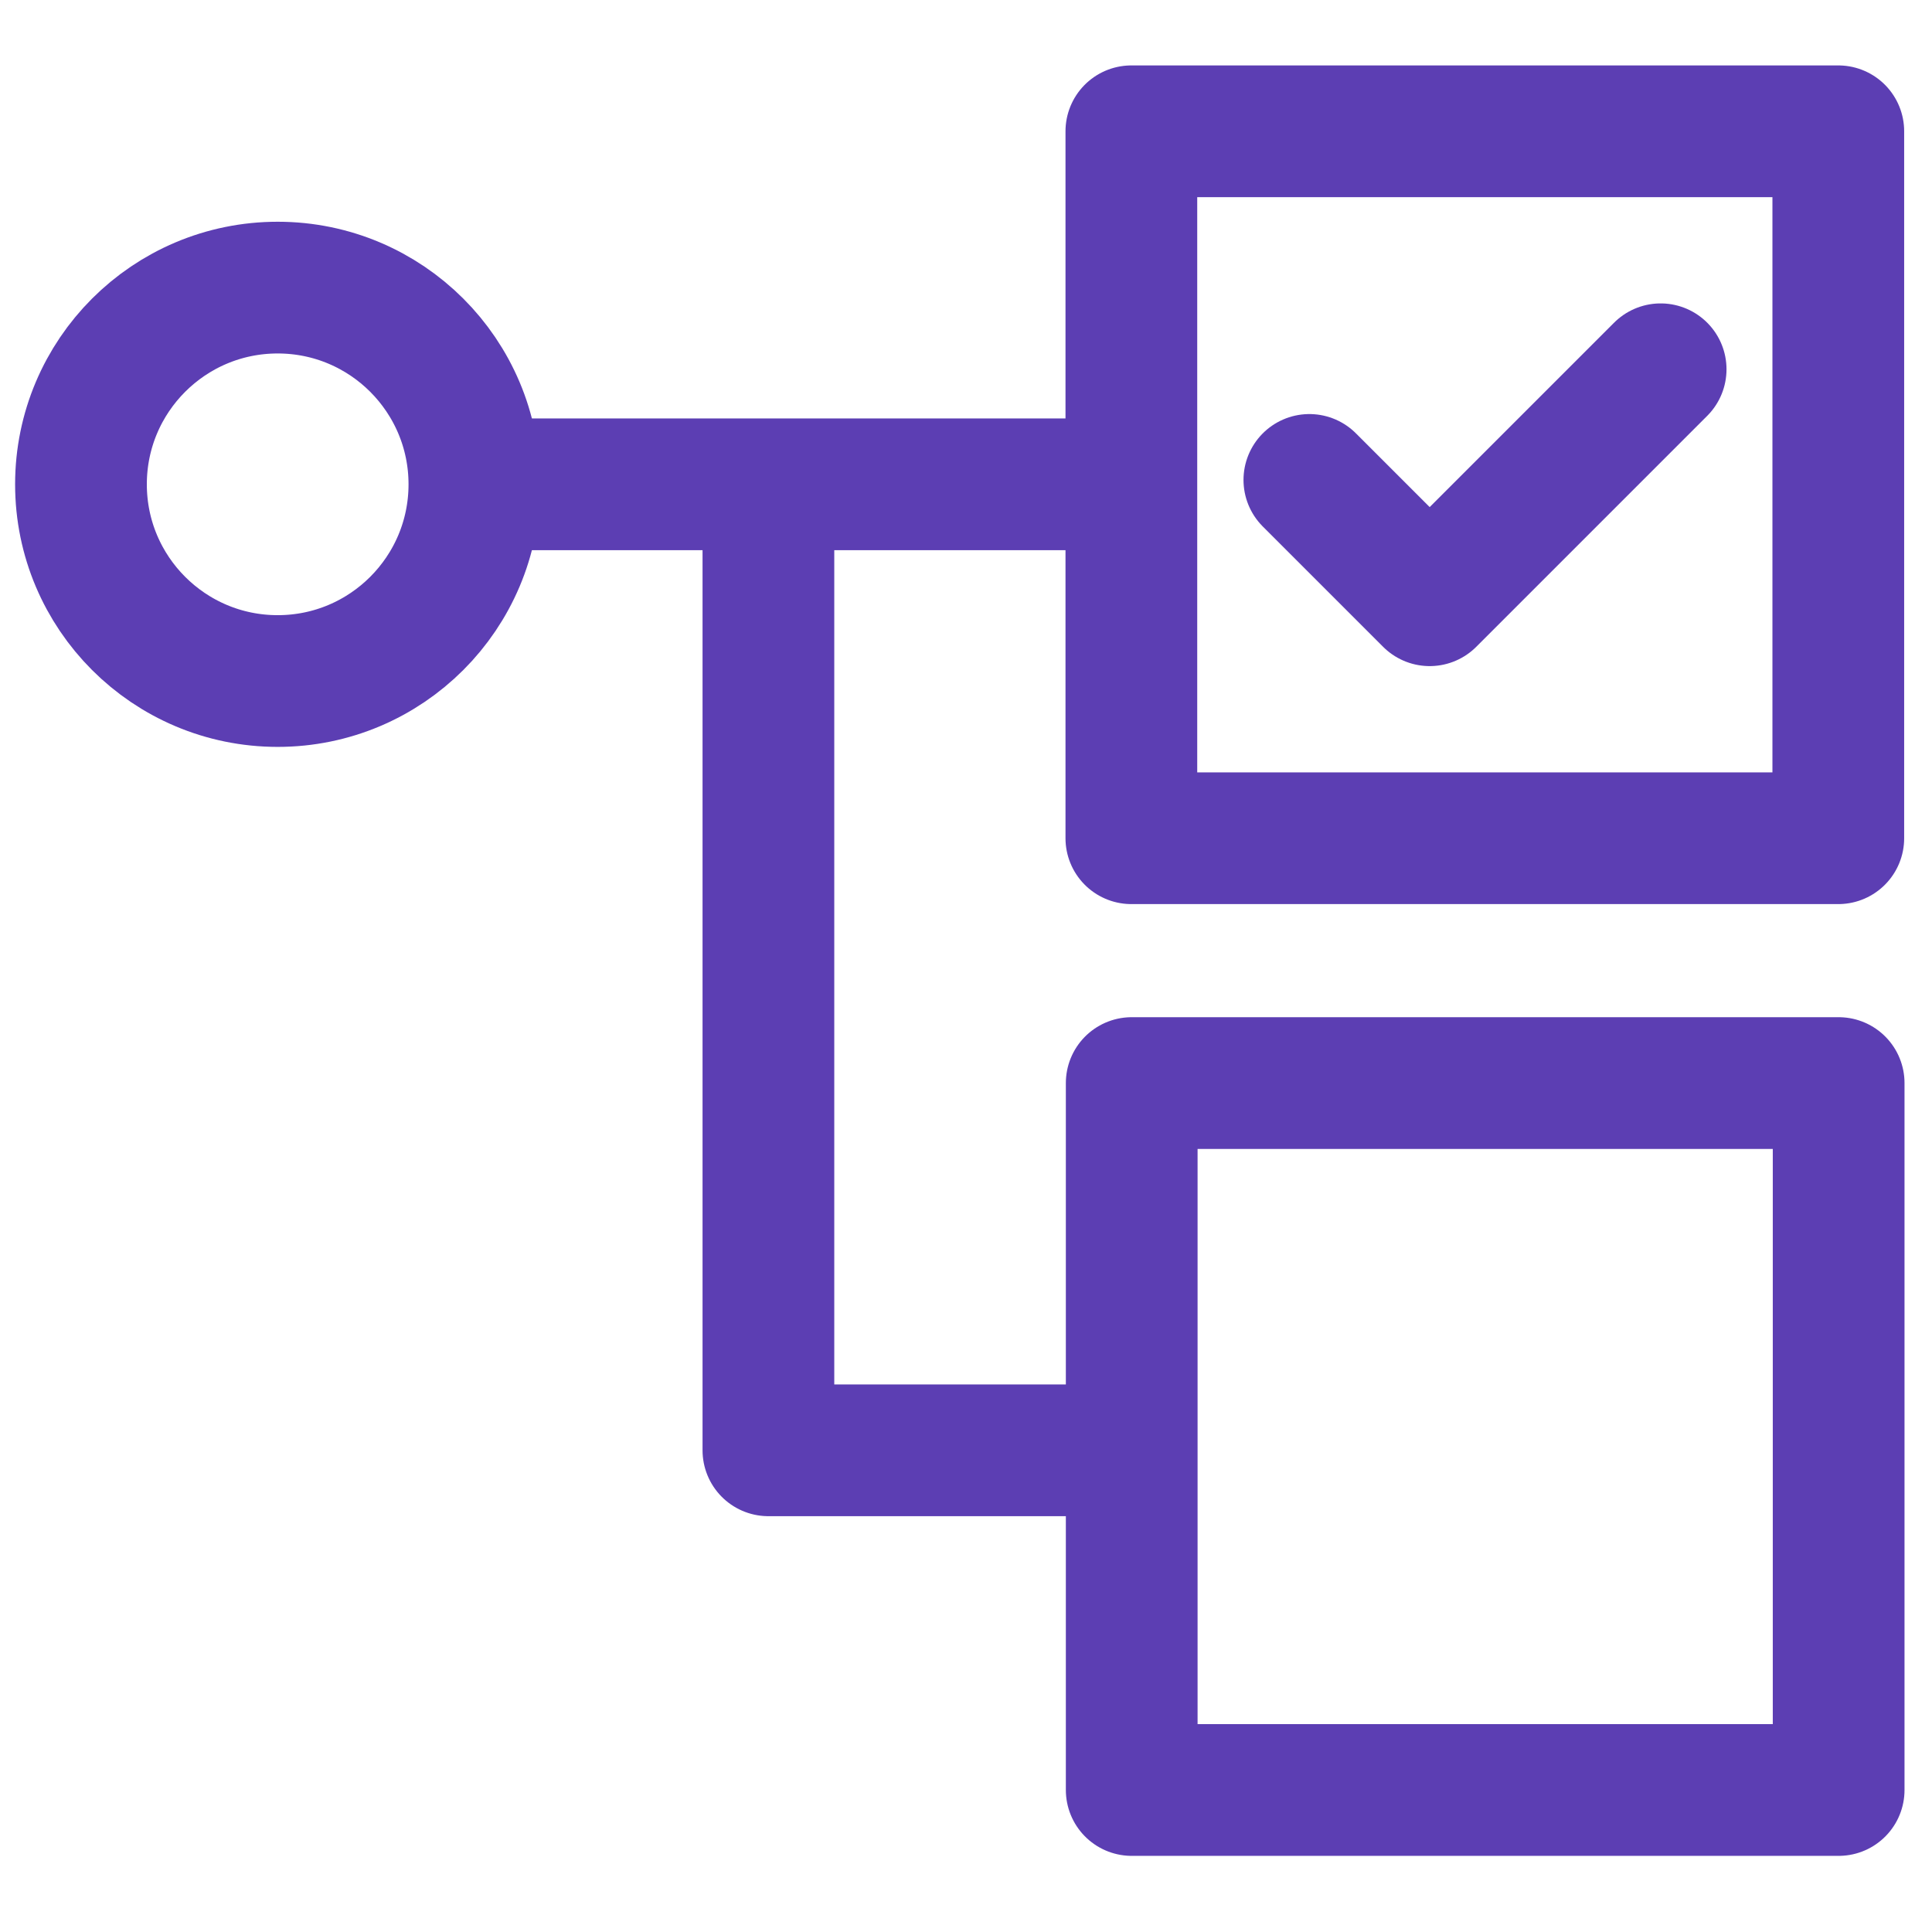 <svg width="22" height="22" viewBox="0 0 22 22" fill="none" xmlns="http://www.w3.org/2000/svg">
<path d="M20.933 1.495H12.883V9.545H20.933V1.495Z" stroke="#5C3EB3" stroke-width="1.5" stroke-linejoin="round"/>
<path d="M18.91 4.205L16.28 6.835L14.91 5.465" stroke="#5C3EB3" stroke-width="1.5" stroke-linecap="round" stroke-linejoin="round"/>
<path d="M20.937 12.333H12.887V20.383H20.937V12.333Z" stroke="#5C3EB3" stroke-width="1.5" stroke-linejoin="round"/>
<path d="M3.162 7.755C4.399 7.755 5.402 6.752 5.402 5.515C5.402 4.278 4.399 3.275 3.162 3.275C1.925 3.275 0.922 4.278 0.922 5.515C0.922 6.752 1.925 7.755 3.162 7.755Z" stroke="#5C3EB3" stroke-width="1.5" stroke-miterlimit="10"/>
<path d="M6.043 5.515H12.883" stroke="#5C3EB3" stroke-width="1.5" stroke-linejoin="round"/>
<path d="M8.75 5.515V16.515H12.73" stroke="#5C3EB3" stroke-width="1.5" stroke-linejoin="round"/>
</svg>
